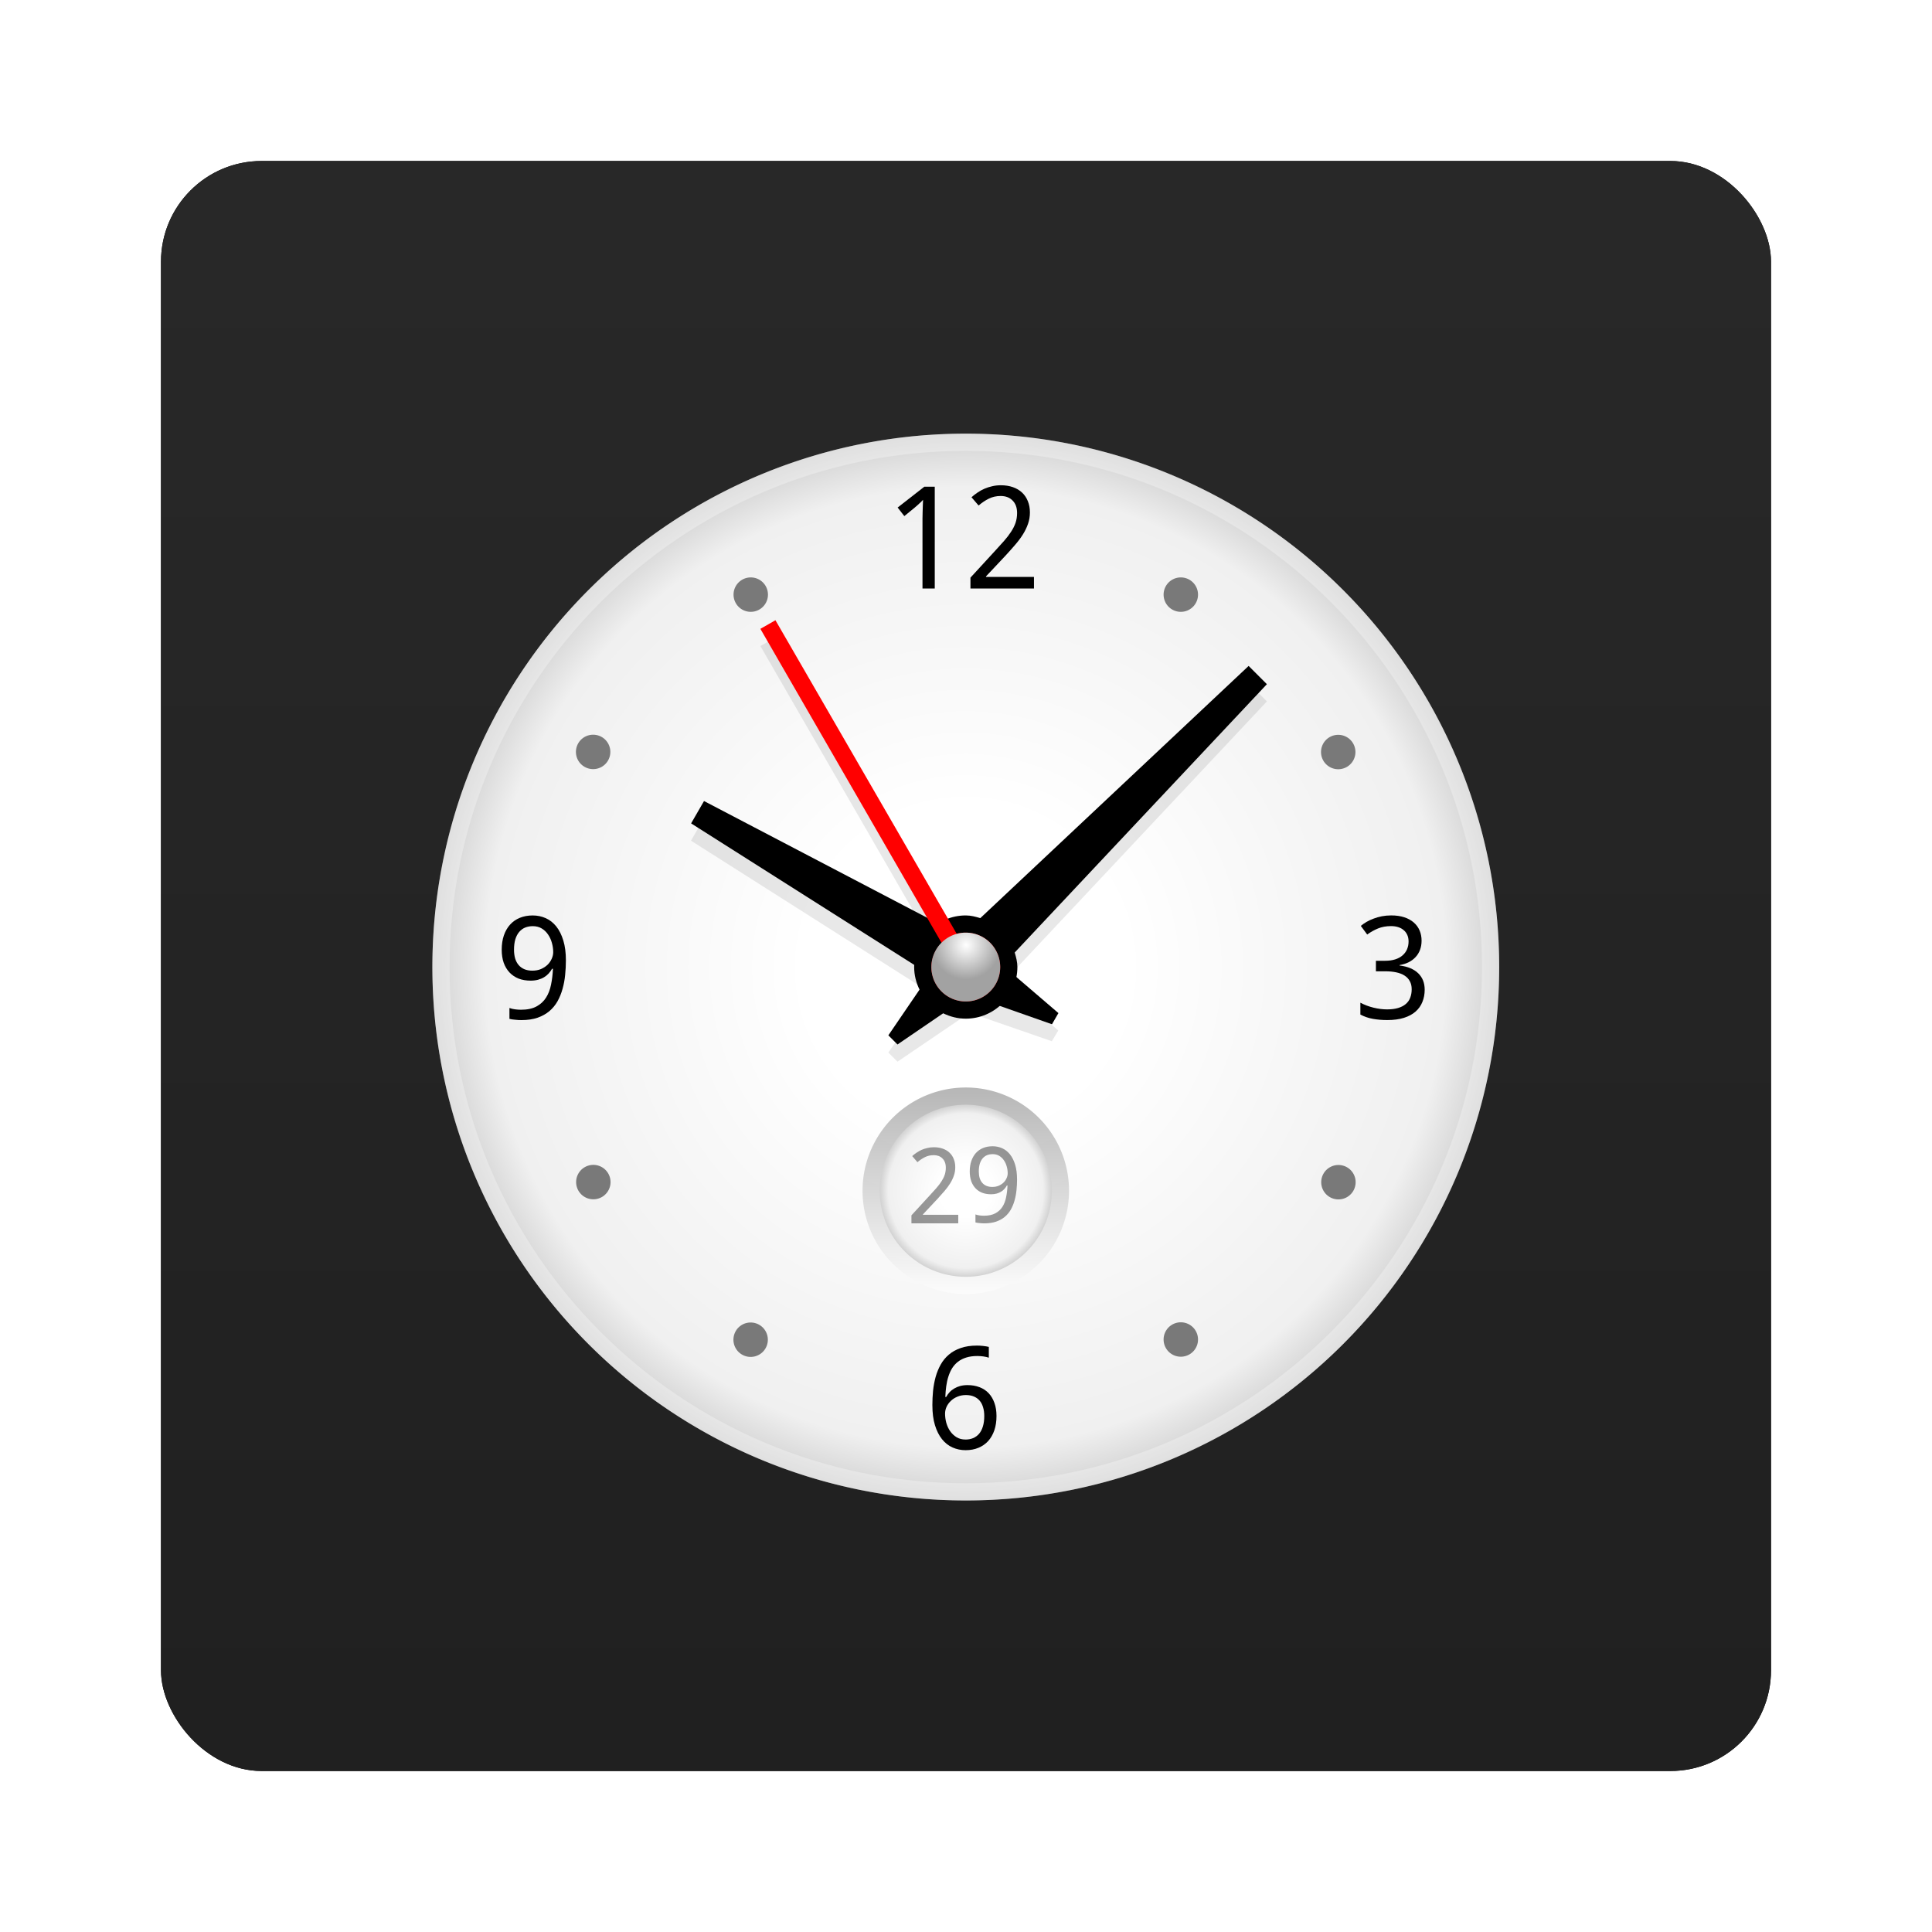 <?xml version="1.0" encoding="UTF-8" standalone="no"?>
<!-- Created with Inkscape (http://www.inkscape.org/) -->

<svg
   xmlns:dc="http://purl.org/dc/elements/1.1/"
   xmlns:cc="http://creativecommons.org/ns#"
   xmlns:rdf="http://www.w3.org/1999/02/22-rdf-syntax-ns#"
   xmlns:svg="http://www.w3.org/2000/svg"
   xmlns="http://www.w3.org/2000/svg"
   xmlns:xlink="http://www.w3.org/1999/xlink"
   xmlns:sodipodi="http://sodipodi.sourceforge.net/DTD/sodipodi-0.dtd"
   xmlns:inkscape="http://www.inkscape.org/namespaces/inkscape"
   width="96"
   height="96"
   id="svg2982"
   version="1.1"
   inkscape:version="0.48.1 r9760"
   sodipodi:docname="time-admin.svg">
  <defs
     id="defs2984">
    <filter
       color-interpolation-filters="sRGB"
       inkscape:collect="always"
       id="filter6279">
      <feGaussianBlur
         inkscape:collect="always"
         stdDeviation="0.8"
         id="feGaussianBlur6281" />
    </filter>
    <linearGradient
       inkscape:collect="always"
       xlink:href="#linearGradient3700-89"
       id="linearGradient5734"
       gradientUnits="userSpaceOnUse"
       gradientTransform="translate(0,-7.8515622e-6)"
       x1="48"
       y1="1052.362"
       x2="48"
       y2="902.362" />
    <linearGradient
       id="linearGradient3700-89">
      <stop
         id="stop3702-60"
         style="stop-color:#1f1f1f;stop-opacity:1"
         offset="0" />
      <stop
         id="stop3704-70"
         style="stop-color:#2f2f2f;stop-opacity:1"
         offset="1" />
    </linearGradient>
    <radialGradient
       inkscape:collect="always"
       xlink:href="#linearGradient3674-6"
       id="radialGradient5960"
       gradientUnits="userSpaceOnUse"
       gradientTransform="matrix(0,0.969,-0.969,0,-21.75,963.862)"
       cx="48"
       cy="48"
       fx="48"
       fy="48"
       r="32" />
    <linearGradient
       id="linearGradient3674-6">
      <stop
         id="stop3676-2"
         style="stop-color:#ffffff;stop-opacity:1"
         offset="0" />
      <stop
         id="stop3684-8"
         style="stop-color:#ffffff;stop-opacity:1"
         offset="0.3" />
      <stop
         id="stop3925"
         style="stop-color:#f0f0f0;stop-opacity:1"
         offset="0.9" />
      <stop
         id="stop3678-4"
         style="stop-color:#d2d2d2;stop-opacity:1"
         offset="1" />
    </linearGradient>
    <filter
       color-interpolation-filters="sRGB"
       id="filter3944-7">
      <feGaussianBlur
         id="feGaussianBlur3946-2"
         stdDeviation="0.436" />
    </filter>
    <radialGradient
       inkscape:collect="always"
       xlink:href="#linearGradient3893"
       id="radialGradient5962"
       gradientUnits="userSpaceOnUse"
       gradientTransform="matrix(0.667,0,0,0.667,-100.25,978.362)"
       cx="48.001"
       cy="46.058"
       fx="48.001"
       fy="46.058"
       r="3" />
    <linearGradient
       id="linearGradient3893">
      <stop
         id="stop3895-4"
         style="stop-color:#ffffff;stop-opacity:1"
         offset="0" />
      <stop
         id="stop3897-0"
         style="stop-color:#a2a2a2;stop-opacity:1"
         offset="1" />
    </linearGradient>
    <linearGradient
       inkscape:collect="always"
       xlink:href="#linearGradient3983"
       id="linearGradient5964"
       gradientUnits="userSpaceOnUse"
       gradientTransform="matrix(0,-1.2,1.2,0,-140.25,1080.962)"
       x1="43"
       y1="60"
       x2="53"
       y2="60" />
    <linearGradient
       id="linearGradient3983">
      <stop
         id="stop3985"
         style="stop-color:#ffffff;stop-opacity:1"
         offset="0" />
      <stop
         id="stop3989"
         style="stop-color:#868686;stop-opacity:1"
         offset="1" />
    </linearGradient>
    <radialGradient
       inkscape:collect="always"
       xlink:href="#linearGradient3674-6"
       id="radialGradient5966"
       gradientUnits="userSpaceOnUse"
       gradientTransform="matrix(0,-1,1,0,-128.25,1071.362)"
       cx="48"
       cy="60"
       fx="48"
       fy="60"
       r="5" />
    <linearGradient
       id="linearGradient5754">
      <stop
         id="stop5756"
         style="stop-color:#ffffff;stop-opacity:1"
         offset="0" />
      <stop
         id="stop5758"
         style="stop-color:#ffffff;stop-opacity:1"
         offset="0.3" />
      <stop
         id="stop5760"
         style="stop-color:#f0f0f0;stop-opacity:1"
         offset="0.9" />
      <stop
         id="stop5762"
         style="stop-color:#d2d2d2;stop-opacity:1"
         offset="1" />
    </linearGradient>
  </defs>
  <sodipodi:namedview
     id="base"
     pagecolor="#ffffff"
     bordercolor="#666666"
     borderopacity="1.0"
     inkscape:pageopacity="0.0"
     inkscape:pageshadow="2"
     inkscape:zoom="3.959798"
     inkscape:cx="36.39115"
     inkscape:cy="42.877139"
     inkscape:document-units="px"
     inkscape:current-layer="layer1"
     showgrid="false"
     inkscape:window-width="1280"
     inkscape:window-height="725"
     inkscape:window-x="0"
     inkscape:window-y="25"
     inkscape:window-maximized="1" />
  <g
     inkscape:label="Layer 1"
     inkscape:groupmode="layer"
     id="layer1"
     transform="translate(0,-956.362)">
    <g
       id="g6753">
      <rect
         transform="translate(0,-7.8515622e-6)"
         y="964.362"
         x="8"
         height="80"
         width="80"
         id="rect9283"
         style="fill:#000000;fill-opacity:1;stroke:none;filter:url(#filter6279)"
         rx="5"
         ry="5" />
      <rect
         ry="5"
         rx="5"
         style="fill:url(#linearGradient5734);fill-opacity:1;stroke:none"
         id="rect9285"
         width="80"
         height="80"
         x="8"
         y="964.362" />
      <g
         transform="matrix(0.855,0,0,0.855,106.343,140.555)"
         id="g5927">
        <path
           inkscape:connector-curvature="0"
           style="color:#000000;fill:url(#radialGradient5960);fill-opacity:1;fill-rule:nonzero;stroke:none;stroke-width:1;marker:none;visibility:visible;display:inline;overflow:visible;enable-background:accumulate"
           id="path3647-1"
           d="m -68.25,1041.362 a 31,31 0 1 1 0,-62 31,31 0 0 1 0,62 z" />
        <path
           style="opacity:0.3;fill:#000000;stroke:none;filter:url(#filter3944-7)"
           id="path3937-0"
           inkscape:connector-curvature="0"
           d="m -79.312,991.206 -0.875,0.5 9.688,16.781 -12.969,-6.781 -0.75,1.312 13.875,8.812 -2.406,3.5 0.531,0.531 4.188,-2.844 4.781,1.656 0.375,-0.625 -3.219,-2.781 15.344,-16.344 -1.062,-1.062 -16.688,15.656 -0.312,-0.156 -10.5,-18.156 z" />
        <path
           style="fill:#000000;stroke:none"
           id="path3887-3"
           inkscape:connector-curvature="0"
           d="m -51.812,992.862 -15.594,14.656 c -0.274,-0.082 -0.543,-0.156 -0.844,-0.156 -1.657,0 -3,1.343 -3,3 0,0.473 0.117,0.914 0.312,1.312 l -1.812,2.656 0.531,0.531 2.656,-1.812 c 0.398,0.195 0.839,0.312 1.312,0.312 1.657,0 3,-1.343 3,-3 0,-0.3 -0.074,-0.57 -0.156,-0.844 l 14.656,-15.594 -1.062,-1.062 z" />
        <g
           style="font-size:8.286px;font-style:normal;font-variant:normal;font-weight:normal;font-stretch:normal;text-align:center;line-height:125%;writing-mode:lr-tb;text-anchor:middle;fill:#000000;fill-opacity:1;stroke:none;font-family:Droid Sans;-inkscape-font-specification:Droid Sans"
           id="text3691-4"
           transform="translate(-116.25,964.362)">
          <path
             id="path3871-0"
             inkscape:connector-curvature="0"
             d="m 46.196,24 -0.712,0 0,-3.694 c -3e-6,-0.116 -3e-6,-0.24 0,-0.372 0.003,-0.132 0.005,-0.263 0.008,-0.392 0.005,-0.132 0.009,-0.258 0.012,-0.376 0.005,-0.121 0.009,-0.228 0.012,-0.32 -0.046,0.049 -0.086,0.09 -0.121,0.125 -0.035,0.035 -0.071,0.069 -0.109,0.101 -0.035,0.032 -0.073,0.067 -0.113,0.105 -0.04,0.035 -0.089,0.077 -0.146,0.125 l -0.599,0.49 -0.388,-0.498 1.55,-1.21 0.607,0 0,5.915" />
          <path
             id="path3873-3"
             inkscape:connector-curvature="0"
             d="m 51.961,24 -3.69,0 0,-0.631 1.416,-1.541 c 0.202,-0.218 0.383,-0.418 0.542,-0.599 0.159,-0.181 0.294,-0.357 0.405,-0.53 0.113,-0.173 0.2,-0.345 0.259,-0.518 0.059,-0.175 0.089,-0.365 0.089,-0.57 -3e-6,-0.159 -0.023,-0.299 -0.069,-0.421 -0.046,-0.121 -0.112,-0.224 -0.198,-0.307 -0.084,-0.086 -0.183,-0.151 -0.299,-0.194 -0.116,-0.043 -0.245,-0.065 -0.388,-0.065 -0.256,6e-6 -0.488,0.053 -0.696,0.158 -0.205,0.102 -0.401,0.235 -0.587,0.396 l -0.413,-0.481 c 0.108,-0.097 0.224,-0.187 0.348,-0.271 0.124,-0.086 0.258,-0.16 0.401,-0.223 0.143,-0.062 0.294,-0.111 0.453,-0.146 0.159,-0.038 0.326,-0.057 0.502,-0.057 0.259,6e-6 0.492,0.036 0.7,0.109 0.21,0.073 0.388,0.178 0.534,0.316 0.146,0.135 0.258,0.301 0.336,0.498 0.081,0.194 0.121,0.414 0.121,0.659 -4e-6,0.229 -0.036,0.448 -0.109,0.655 -0.07,0.208 -0.169,0.413 -0.295,0.615 -0.124,0.2 -0.274,0.401 -0.449,0.603 -0.173,0.202 -0.36,0.413 -0.562,0.631 l -1.137,1.21 0,0.032 2.788,0 0,0.672" />
        </g>
        <g
           style="font-size:8.286px;font-style:normal;font-variant:normal;font-weight:normal;font-stretch:normal;text-align:center;line-height:125%;writing-mode:lr-tb;text-anchor:middle;fill:#000000;fill-opacity:1;stroke:none;font-family:Droid Sans;-inkscape-font-specification:Droid Sans"
           id="text3789-9"
           transform="translate(-116.25,960.362)">
          <path
             id="path3868-1"
             inkscape:connector-curvature="0"
             d="m 46.058,75.471 c -10e-7,-0.283 0.013,-0.565 0.04,-0.846 0.03,-0.281 0.08,-0.549 0.15,-0.805 0.073,-0.259 0.171,-0.499 0.295,-0.72 0.124,-0.221 0.282,-0.413 0.473,-0.575 0.192,-0.165 0.421,-0.293 0.688,-0.384 0.267,-0.094 0.58,-0.142 0.939,-0.142 0.051,6e-6 0.108,0.001 0.17,0.004 0.062,0.003 0.124,0.008 0.186,0.016 0.065,0.005 0.125,0.013 0.182,0.024 0.059,0.008 0.112,0.019 0.158,0.032 l 0,0.627 c -0.094,-0.032 -0.201,-0.057 -0.32,-0.073 -0.119,-0.016 -0.236,-0.024 -0.352,-0.024 -0.243,5e-6 -0.457,0.03 -0.643,0.089 -0.183,0.057 -0.343,0.138 -0.477,0.243 -0.135,0.105 -0.248,0.231 -0.34,0.376 -0.089,0.146 -0.162,0.307 -0.218,0.486 -0.057,0.175 -0.098,0.363 -0.125,0.562 -0.027,0.2 -0.045,0.407 -0.053,0.623 l 0.049,0 c 0.054,-0.097 0.119,-0.187 0.194,-0.271 0.078,-0.086 0.169,-0.159 0.271,-0.218 0.102,-0.062 0.217,-0.111 0.344,-0.146 0.129,-0.035 0.274,-0.053 0.433,-0.053 0.256,3e-6 0.488,0.04 0.696,0.121 0.208,0.078 0.384,0.194 0.53,0.348 0.146,0.154 0.258,0.343 0.336,0.566 0.081,0.221 0.121,0.475 0.121,0.761 -4e-6,0.307 -0.042,0.584 -0.125,0.829 -0.084,0.245 -0.204,0.454 -0.36,0.627 -0.156,0.17 -0.345,0.301 -0.566,0.392 -0.221,0.092 -0.469,0.138 -0.744,0.138 -0.27,0 -0.523,-0.053 -0.761,-0.158 -0.235,-0.105 -0.438,-0.266 -0.611,-0.481 -0.173,-0.216 -0.309,-0.487 -0.409,-0.813 -0.1,-0.326 -0.15,-0.712 -0.15,-1.157 m 1.922,1.991 c 0.162,0 0.309,-0.027 0.441,-0.081 0.135,-0.057 0.251,-0.14 0.348,-0.251 0.097,-0.113 0.171,-0.255 0.223,-0.425 0.054,-0.173 0.081,-0.376 0.081,-0.611 -3e-6,-0.189 -0.023,-0.357 -0.069,-0.506 -0.043,-0.151 -0.109,-0.279 -0.198,-0.384 -0.089,-0.105 -0.201,-0.186 -0.336,-0.243 -0.132,-0.057 -0.287,-0.085 -0.465,-0.085 -0.181,3e-6 -0.347,0.032 -0.498,0.097 -0.148,0.062 -0.275,0.144 -0.38,0.247 -0.105,0.1 -0.187,0.214 -0.247,0.344 -0.057,0.129 -0.085,0.259 -0.085,0.388 -10e-7,0.181 0.024,0.361 0.073,0.542 0.051,0.178 0.125,0.339 0.223,0.481 0.1,0.143 0.224,0.26 0.372,0.352 0.148,0.089 0.321,0.134 0.518,0.134" />
        </g>
        <g
           style="font-size:8.286px;font-style:normal;font-variant:normal;font-weight:normal;font-stretch:normal;text-align:center;line-height:125%;writing-mode:lr-tb;text-anchor:middle;fill:#000000;fill-opacity:1;stroke:none;font-family:Droid Sans;-inkscape-font-specification:Droid Sans"
           id="text3793-9"
           transform="translate(-118.25,962.362)">
          <path
             id="path3865-6"
             inkscape:connector-curvature="0"
             d="m 76.489,46.469 c -4e-6,0.197 -0.031,0.376 -0.093,0.538 -0.062,0.162 -0.15,0.302 -0.263,0.421 -0.111,0.119 -0.244,0.217 -0.401,0.295 -0.156,0.076 -0.33,0.129 -0.522,0.162 l 0,0.024 c 0.477,0.059 0.84,0.212 1.088,0.457 0.248,0.243 0.372,0.56 0.372,0.951 -5e-6,0.259 -0.045,0.496 -0.134,0.712 -0.086,0.216 -0.218,0.402 -0.396,0.558 -0.178,0.156 -0.403,0.278 -0.676,0.364 -0.272,0.086 -0.595,0.129 -0.967,0.129 -0.294,0 -0.572,-0.023 -0.833,-0.069 -0.259,-0.046 -0.503,-0.129 -0.732,-0.251 l 0,-0.688 c 0.235,0.124 0.488,0.22 0.761,0.287 0.275,0.067 0.538,0.101 0.789,0.101 0.248,0 0.463,-0.027 0.643,-0.081 0.181,-0.054 0.329,-0.131 0.445,-0.231 0.119,-0.1 0.205,-0.223 0.259,-0.368 0.057,-0.146 0.085,-0.309 0.085,-0.49 -3e-6,-0.183 -0.036,-0.34 -0.109,-0.469 -0.07,-0.132 -0.171,-0.24 -0.303,-0.324 -0.132,-0.086 -0.294,-0.15 -0.486,-0.19 -0.189,-0.04 -0.403,-0.061 -0.643,-0.061 l -0.538,0 0,-0.611 0.538,0 c 0.218,4e-6 0.413,-0.027 0.583,-0.081 0.17,-0.054 0.312,-0.131 0.425,-0.231 0.116,-0.1 0.204,-0.218 0.263,-0.356 0.059,-0.138 0.089,-0.289 0.089,-0.453 -3e-6,-0.14 -0.024,-0.266 -0.073,-0.376 -0.049,-0.111 -0.117,-0.204 -0.206,-0.279 -0.089,-0.078 -0.196,-0.138 -0.32,-0.178 -0.124,-0.04 -0.262,-0.061 -0.413,-0.061 -0.289,6e-6 -0.543,0.046 -0.765,0.138 -0.218,0.089 -0.428,0.206 -0.627,0.352 L 72.957,45.607 c 0.102,-0.084 0.216,-0.162 0.34,-0.235 0.127,-0.073 0.264,-0.136 0.413,-0.19 0.148,-0.057 0.306,-0.101 0.473,-0.134 0.17,-0.032 0.349,-0.049 0.538,-0.049 0.291,6e-6 0.546,0.036 0.765,0.109 0.221,0.073 0.406,0.175 0.554,0.307 0.148,0.129 0.26,0.285 0.336,0.465 0.076,0.178 0.113,0.374 0.113,0.587" />
        </g>
        <g
           style="font-size:8.286px;font-style:normal;font-variant:normal;font-weight:normal;font-stretch:normal;text-align:center;line-height:125%;writing-mode:lr-tb;text-anchor:middle;fill:#000000;fill-opacity:1;stroke:none;font-family:Droid Sans;-inkscape-font-specification:Droid Sans"
           id="text3797-9"
           transform="translate(-114.25,962.362)">
          <path
             id="path3862-3"
             inkscape:connector-curvature="0"
             d="m 22.76,47.61 c -4e-6,0.283 -0.015,0.566 -0.044,0.85 -0.027,0.281 -0.077,0.549 -0.15,0.805 -0.07,0.256 -0.167,0.496 -0.291,0.72 -0.124,0.221 -0.282,0.413 -0.473,0.575 -0.192,0.162 -0.421,0.29 -0.688,0.384 -0.267,0.092 -0.58,0.138 -0.939,0.138 -0.051,0 -0.108,-0.001 -0.17,-0.004 -0.062,-0.003 -0.124,-0.008 -0.186,-0.016 -0.062,-0.005 -0.123,-0.012 -0.182,-0.02 -0.059,-0.008 -0.112,-0.019 -0.158,-0.032 l 0,-0.631 c 0.094,0.035 0.201,0.061 0.32,0.077 0.119,0.016 0.236,0.024 0.352,0.024 0.364,0 0.664,-0.063 0.898,-0.19 0.235,-0.127 0.421,-0.298 0.558,-0.514 0.138,-0.218 0.235,-0.472 0.291,-0.761 0.059,-0.289 0.096,-0.593 0.109,-0.914 l -0.053,0 c -0.054,0.097 -0.119,0.187 -0.194,0.271 -0.076,0.084 -0.165,0.156 -0.267,0.218 -0.102,0.062 -0.218,0.111 -0.348,0.146 -0.129,0.035 -0.274,0.053 -0.433,0.053 -0.256,3e-6 -0.488,-0.039 -0.696,-0.117 C 19.809,48.589 19.633,48.471 19.487,48.318 19.341,48.164 19.228,47.976 19.147,47.755 19.069,47.531 19.03,47.276 19.03,46.991 c -1e-6,-0.307 0.042,-0.584 0.125,-0.829 0.086,-0.248 0.206,-0.457 0.36,-0.627 0.156,-0.173 0.345,-0.305 0.566,-0.396 0.224,-0.092 0.473,-0.138 0.748,-0.138 0.272,6e-6 0.526,0.053 0.761,0.158 0.235,0.105 0.438,0.266 0.611,0.481 0.173,0.216 0.309,0.488 0.409,0.817 0.1,0.326 0.15,0.711 0.15,1.153 m -1.922,-1.987 c -0.162,6e-6 -0.31,0.027 -0.445,0.081 -0.132,0.054 -0.247,0.138 -0.344,0.251 -0.097,0.113 -0.173,0.256 -0.227,0.429 -0.051,0.17 -0.077,0.372 -0.077,0.607 -1e-6,0.189 0.022,0.359 0.065,0.51 0.046,0.148 0.113,0.275 0.202,0.38 0.089,0.105 0.2,0.186 0.332,0.243 0.135,0.057 0.291,0.085 0.469,0.085 0.183,3e-6 0.349,-0.031 0.498,-0.093 0.148,-0.065 0.275,-0.147 0.38,-0.247 0.105,-0.102 0.186,-0.218 0.243,-0.348 0.059,-0.129 0.089,-0.259 0.089,-0.388 -4e-6,-0.181 -0.026,-0.36 -0.077,-0.538 -0.049,-0.181 -0.123,-0.343 -0.223,-0.486 -0.097,-0.146 -0.22,-0.263 -0.368,-0.352 -0.148,-0.089 -0.321,-0.134 -0.518,-0.134" />
        </g>
        <path
           style="fill:#000000;stroke:none"
           id="path3877-3"
           inkscape:connector-curvature="0"
           d="m -69,1011.661 -15.213,-9.649 0.75,-1.299 15.963,8.35 4.634,3.974 -0.375,0.649 L -69,1011.661 z" />
        <path
           inkscape:connector-curvature="0"
           style="color:#000000;fill:#000000;fill-opacity:1;fill-rule:nonzero;stroke:none;stroke-width:1;marker:none;visibility:visible;display:inline;overflow:visible;enable-background:accumulate"
           id="path3875-8"
           d="m -66.25,1010.362 a 2,2 0 0 1 -4,0 2,2 0 1 1 4,0 z" />
        <path
           inkscape:connector-curvature="0"
           style="color:#000000;fill:#ff0000;fill-opacity:1;fill-rule:nonzero;stroke:none;stroke-width:1;marker:none;visibility:visible;display:inline;overflow:visible;enable-background:accumulate"
           id="path3889-0"
           d="m -66.75,1010.362 a 1.5,1.5 0 0 1 -3,0 1.5,1.5 0 1 1 3,0 z" />
        <path
           style="color:#000000;fill:#ff0000;fill-opacity:1;fill-rule:nonzero;stroke:none;stroke-width:1;marker:none;visibility:visible;display:inline;overflow:visible;enable-background:accumulate"
           id="rect3905-5"
           inkscape:connector-curvature="0"
           d="m -79.312,990.206 -0.875,0.5 10.531,18.25 c -0.362,0.362 -0.594,0.854 -0.594,1.406 0,1.105 0.895,2 2,2 1.105,0 2,-0.895 2,-2 0,-1.105 -0.895,-2 -2,-2 -0.183,0 -0.363,0.016 -0.531,0.062 L -79.312,990.206 z" />
        <path
           inkscape:connector-curvature="0"
           style="color:#000000;fill:url(#radialGradient5962);fill-opacity:1;fill-rule:nonzero;stroke:none;stroke-width:1;marker:none;visibility:visible;display:inline;overflow:visible;enable-background:accumulate"
           id="path3891-6"
           d="m -66.25,1010.362 a 2,2 0 0 1 -4,0 2,2 0 1 1 4,0 z" />
        <path
           style="opacity:0.3;color:#000000;fill:#ffffff;fill-opacity:1;fill-rule:nonzero;stroke:none;stroke-width:1;marker:none;visibility:visible;display:inline;overflow:visible;enable-background:accumulate"
           id="path3908"
           inkscape:connector-curvature="0"
           d="m -37.25,1010.362 c 0,-17.121 -13.879,-31 -31,-31 -17.121,0 -31,13.879 -31,31 0,17.121 13.879,31 31,31 17.121,0 31,-13.879 31,-31 z m -1,0 c 0,16.569 -13.431,30 -30,30 -16.569,0 -30,-13.431 -30,-30 0,-16.569 13.431,-30 30,-30 16.569,0 30,13.431 30,30 z" />
        <path
           inkscape:connector-curvature="0"
           style="opacity:0.5;color:#000000;fill:#000000;fill-opacity:1;fill-rule:nonzero;stroke:none;stroke-width:1.5;marker:none;visibility:visible;display:inline;overflow:visible;enable-background:accumulate"
           id="path3927"
           d="m -54.884,989.212 a 1,1 0 1 1 -1.732,-1 1,1 0 0 1 1.732,1 z" />
        <path
           inkscape:connector-curvature="0"
           style="opacity:0.5;color:#000000;fill:#000000;fill-opacity:1;fill-rule:nonzero;stroke:none;stroke-width:1.5;marker:none;visibility:visible;display:inline;overflow:visible;enable-background:accumulate"
           id="path3935"
           d="m -46.099,998.728 a 1,1 0 1 1 -1,-1.732 1,1 0 0 1 1,1.732 z" />
        <path
           inkscape:connector-curvature="0"
           style="opacity:0.5;color:#000000;fill:#000000;fill-opacity:1;fill-rule:nonzero;stroke:none;stroke-width:1.5;marker:none;visibility:visible;display:inline;overflow:visible;enable-background:accumulate"
           id="path3938"
           d="m -47.099,1023.728 a 1,1 0 0 1 1,-1.732 1,1 0 1 1 -1,1.732 z" />
        <path
           inkscape:connector-curvature="0"
           style="opacity:0.5;color:#000000;fill:#000000;fill-opacity:1;fill-rule:nonzero;stroke:none;stroke-width:1.5;marker:none;visibility:visible;display:inline;overflow:visible;enable-background:accumulate"
           id="path3940"
           d="m -56.616,1032.513 a 1,1 0 1 1 1.732,-1 1,1 0 0 1 -1.732,1 z" />
        <path
           inkscape:connector-curvature="0"
           style="opacity:0.5;color:#000000;fill:#000000;fill-opacity:1;fill-rule:nonzero;stroke:none;stroke-width:1.5;marker:none;visibility:visible;display:inline;overflow:visible;enable-background:accumulate"
           id="path3942"
           d="m -81.616,1031.513 a 1,1 0 0 1 1.732,1 1,1 0 1 1 -1.732,-1 z" />
        <path
           inkscape:connector-curvature="0"
           style="opacity:0.5;color:#000000;fill:#000000;fill-opacity:1;fill-rule:nonzero;stroke:none;stroke-width:1.5;marker:none;visibility:visible;display:inline;overflow:visible;enable-background:accumulate"
           id="path3944"
           d="m -90.401,1021.996 a 1,1 0 1 1 1,1.732 1,1 0 0 1 -1,-1.732 z" />
        <path
           inkscape:connector-curvature="0"
           style="opacity:0.5;color:#000000;fill:#000000;fill-opacity:1;fill-rule:nonzero;stroke:none;stroke-width:1.5;marker:none;visibility:visible;display:inline;overflow:visible;enable-background:accumulate"
           id="path3946"
           d="m -89.401,996.996 a 1,1 0 0 1 -1,1.732 1,1 0 1 1 1,-1.732 z" />
        <path
           inkscape:connector-curvature="0"
           style="opacity:0.5;color:#000000;fill:#000000;fill-opacity:1;fill-rule:nonzero;stroke:none;stroke-width:1.5;marker:none;visibility:visible;display:inline;overflow:visible;enable-background:accumulate"
           id="path3948"
           d="m -79.884,988.212 a 1,1 0 1 1 -1.732,1 1,1 0 0 1 1.732,-1 z" />
        <path
           inkscape:connector-curvature="0"
           style="opacity:0.6;color:#000000;fill:url(#linearGradient5964);fill-opacity:1;fill-rule:nonzero;stroke:none;stroke-width:1.5;marker:none;visibility:visible;display:inline;overflow:visible;enable-background:accumulate"
           id="path3965"
           d="m -68.25,1017.362 a 6,6 0 0 1 0,12 6,6 0 1 1 0,-12 z" />
        <path
           inkscape:connector-curvature="0"
           style="color:#000000;fill:url(#radialGradient5966);fill-opacity:1;fill-rule:nonzero;stroke:none;stroke-width:1.5;marker:none;visibility:visible;display:inline;overflow:visible;enable-background:accumulate"
           id="path3975"
           d="m -68.25,1018.362 a 5,5 0 0 1 0,10 5,5 0 1 1 0,-10 z" />
        <g
           style="opacity:0.4"
           id="g4008"
           transform="matrix(0.737,0,0,0.737,-165.207,1006.094)">
          <path
             style="font-size:8.286px;font-style:normal;font-variant:normal;font-weight:normal;font-stretch:normal;text-align:center;line-height:125%;writing-mode:lr-tb;text-anchor:middle;fill:#000000;fill-opacity:1;stroke:none;font-family:Droid Sans;-inkscape-font-specification:Droid Sans"
             id="path3999"
             inkscape:connector-curvature="0"
             d="m 130.961,26 -3.69,0 0,-0.631 1.416,-1.541 c 0.202,-0.218 0.383,-0.418 0.542,-0.599 0.159,-0.181 0.294,-0.357 0.405,-0.53 0.113,-0.173 0.2,-0.345 0.259,-0.518 0.059,-0.175 0.089,-0.365 0.089,-0.57 -1e-5,-0.159 -0.023,-0.299 -0.069,-0.421 -0.046,-0.121 -0.112,-0.224 -0.198,-0.307 -0.084,-0.086 -0.183,-0.151 -0.299,-0.194 -0.116,-0.043 -0.245,-0.065 -0.388,-0.065 -0.256,6e-6 -0.488,0.053 -0.696,0.158 -0.205,0.102 -0.401,0.235 -0.587,0.396 l -0.413,-0.481 c 0.108,-0.097 0.224,-0.187 0.348,-0.271 0.124,-0.086 0.258,-0.16 0.401,-0.223 0.143,-0.062 0.294,-0.111 0.453,-0.146 0.159,-0.038 0.326,-0.057 0.502,-0.057 0.259,6e-6 0.492,0.036 0.7,0.109 0.21,0.073 0.388,0.178 0.534,0.316 0.146,0.135 0.258,0.301 0.336,0.498 0.081,0.194 0.121,0.414 0.121,0.659 0,0.229 -0.036,0.448 -0.109,0.655 -0.07,0.208 -0.169,0.413 -0.295,0.615 -0.124,0.2 -0.274,0.401 -0.449,0.603 -0.173,0.202 -0.36,0.413 -0.562,0.631 l -1.137,1.21 0,0.032 2.788,0 0,0.672" />
          <path
             style="font-size:8.286px;font-style:normal;font-variant:normal;font-weight:normal;font-stretch:normal;text-align:center;line-height:125%;writing-mode:lr-tb;text-anchor:middle;fill:#000000;fill-opacity:1;stroke:none;font-family:Droid Sans;-inkscape-font-specification:Droid Sans"
             id="path4003"
             inkscape:connector-curvature="0"
             d="m 135.6,22.529 c -1e-5,0.283 -0.015,0.566 -0.044,0.85 -0.027,0.281 -0.077,0.549 -0.15,0.805 -0.07,0.256 -0.167,0.496 -0.291,0.72 -0.124,0.221 -0.282,0.413 -0.473,0.575 -0.192,0.162 -0.421,0.29 -0.688,0.384 -0.267,0.092 -0.58,0.138 -0.939,0.138 -0.051,0 -0.108,-0.001 -0.17,-0.004 -0.062,-0.003 -0.124,-0.008 -0.186,-0.016 -0.062,-0.005 -0.123,-0.012 -0.182,-0.02 -0.059,-0.008 -0.112,-0.019 -0.158,-0.032 l 0,-0.631 c 0.094,0.035 0.201,0.061 0.32,0.077 0.119,0.016 0.236,0.024 0.352,0.024 0.364,0 0.664,-0.063 0.898,-0.19 0.235,-0.127 0.421,-0.298 0.558,-0.514 0.138,-0.218 0.235,-0.472 0.291,-0.761 0.059,-0.289 0.096,-0.593 0.109,-0.914 l -0.053,0 c -0.054,0.097 -0.119,0.187 -0.194,0.271 -0.075,0.084 -0.165,0.156 -0.267,0.218 -0.102,0.062 -0.218,0.111 -0.348,0.146 -0.129,0.035 -0.274,0.053 -0.433,0.053 -0.256,3e-6 -0.488,-0.039 -0.696,-0.117 -0.208,-0.081 -0.384,-0.198 -0.53,-0.352 -0.146,-0.154 -0.259,-0.341 -0.34,-0.562 -0.078,-0.224 -0.117,-0.479 -0.117,-0.765 0,-0.307 0.042,-0.584 0.125,-0.829 0.086,-0.248 0.206,-0.457 0.36,-0.627 0.156,-0.173 0.345,-0.305 0.566,-0.396 0.224,-0.092 0.473,-0.138 0.748,-0.138 0.272,6e-6 0.526,0.053 0.761,0.158 0.235,0.105 0.438,0.266 0.611,0.481 0.173,0.216 0.309,0.488 0.409,0.817 0.1,0.326 0.15,0.711 0.15,1.153 m -1.922,-1.987 c -0.162,6e-6 -0.31,0.027 -0.445,0.081 -0.132,0.054 -0.247,0.138 -0.344,0.251 -0.097,0.113 -0.173,0.256 -0.227,0.429 -0.051,0.17 -0.077,0.372 -0.077,0.607 0,0.189 0.022,0.359 0.065,0.51 0.046,0.148 0.113,0.275 0.202,0.38 0.089,0.105 0.2,0.186 0.332,0.243 0.135,0.057 0.291,0.085 0.469,0.085 0.183,3e-6 0.349,-0.031 0.498,-0.093 0.148,-0.065 0.275,-0.147 0.38,-0.247 0.105,-0.102 0.186,-0.218 0.243,-0.348 0.059,-0.129 0.089,-0.259 0.089,-0.388 0,-0.181 -0.026,-0.36 -0.077,-0.538 -0.049,-0.181 -0.123,-0.343 -0.223,-0.486 -0.097,-0.146 -0.22,-0.263 -0.368,-0.352 -0.148,-0.089 -0.321,-0.134 -0.518,-0.134" />
        </g>
      </g>
    </g>
  </g>
</svg>
